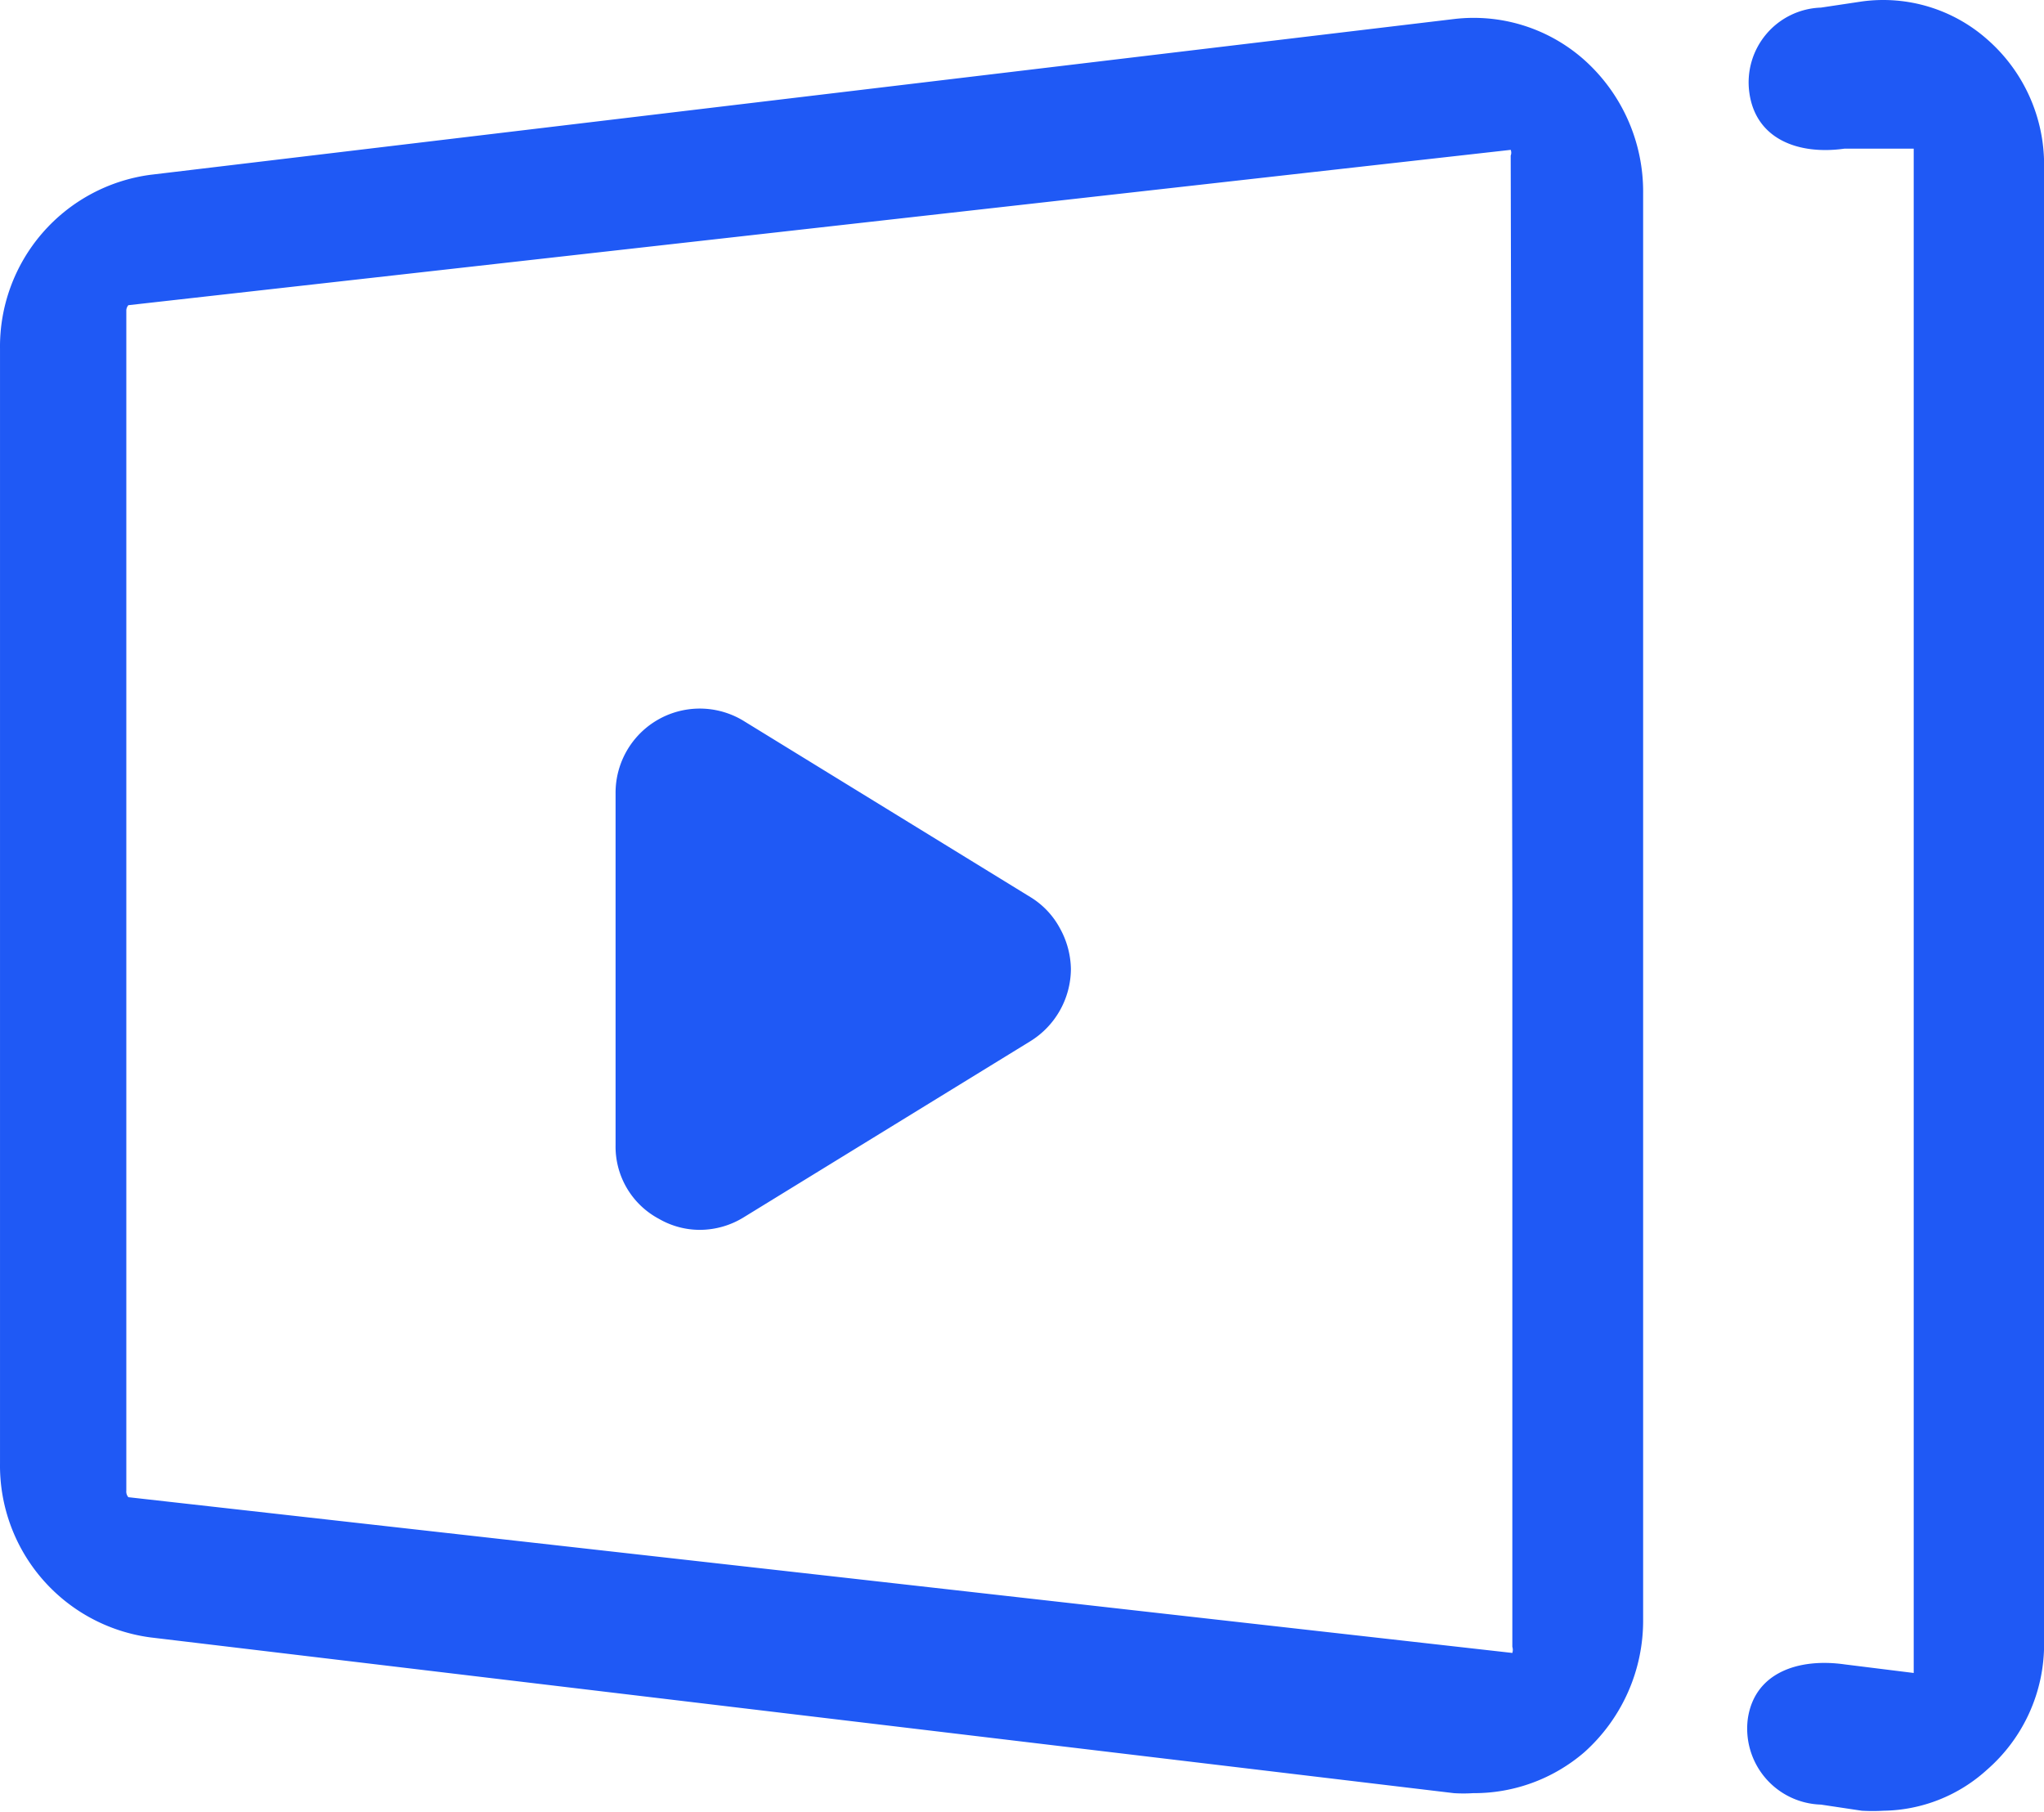 <?xml version="1.0" standalone="no"?><!DOCTYPE svg PUBLIC "-//W3C//DTD SVG 1.1//EN" "http://www.w3.org/Graphics/SVG/1.1/DTD/svg11.dtd"><svg t="1758272943612" class="icon" viewBox="0 0 1155 1024" version="1.1" xmlns="http://www.w3.org/2000/svg" p-id="82762" xmlns:xlink="http://www.w3.org/1999/xlink" width="225.586" height="200"><path d="M1122.722 22.081a88.69 88.69 0 0 0-70.675-21.249l-23.096 3.464a42.266 42.266 0 0 0-40.419 48.271c3.695 26.099 27.716 35.106 53.814 31.411h39.033v861.262l-39.033-4.85c-26.099-3.695-51.043 4.619-54.738 30.949a42.959 42.959 0 0 0 41.342 48.271l23.096 3.464a105.781 105.781 0 0 0 12.241 0 88.69 88.69 0 0 0 58.434-23.096A94.002 94.002 0 0 0 1155.057 928.612V93.448A94.002 94.002 0 0 0 1122.722 22.081zM821.546 10.764L85.004 98.761A97.928 97.928 0 0 0 0.009 197.151v629.606a97.928 97.928 0 0 0 84.995 98.39l736.542 87.997a85.687 85.687 0 0 0 10.855 0 95.388 95.388 0 0 0 62.822-23.096 99.776 99.776 0 0 0 33.259-75.063V109.154a99.776 99.776 0 0 0-33.259-75.294 94.002 94.002 0 0 0-73.677-23.096z m33.028 497.957v421.739a5.774 5.774 0 0 1 0 3.464l-391.483-44.114-390.559-43.883a4.85 4.85 0 0 1-1.155-3.695V175.21a4.85 4.85 0 0 1 1.155-2.772l781.118-87.766a4.388 4.388 0 0 1 0 3.233z" fill="#1F59F5" p-id="82763"></path><path d="M582.268 506.873l-161.674-99.314a47.578 47.578 0 0 0-72.753 40.65v198.859a46.193 46.193 0 0 0 24.482 41.573 46.193 46.193 0 0 0 23.096 6.236 47.347 47.347 0 0 0 24.944-7.16l161.674-99.314a48.271 48.271 0 0 0 23.096-40.881 48.964 48.964 0 0 0-6.236-23.096 46.193 46.193 0 0 0-16.629-17.553z" fill="#1F59F5" p-id="82764"></path></svg>